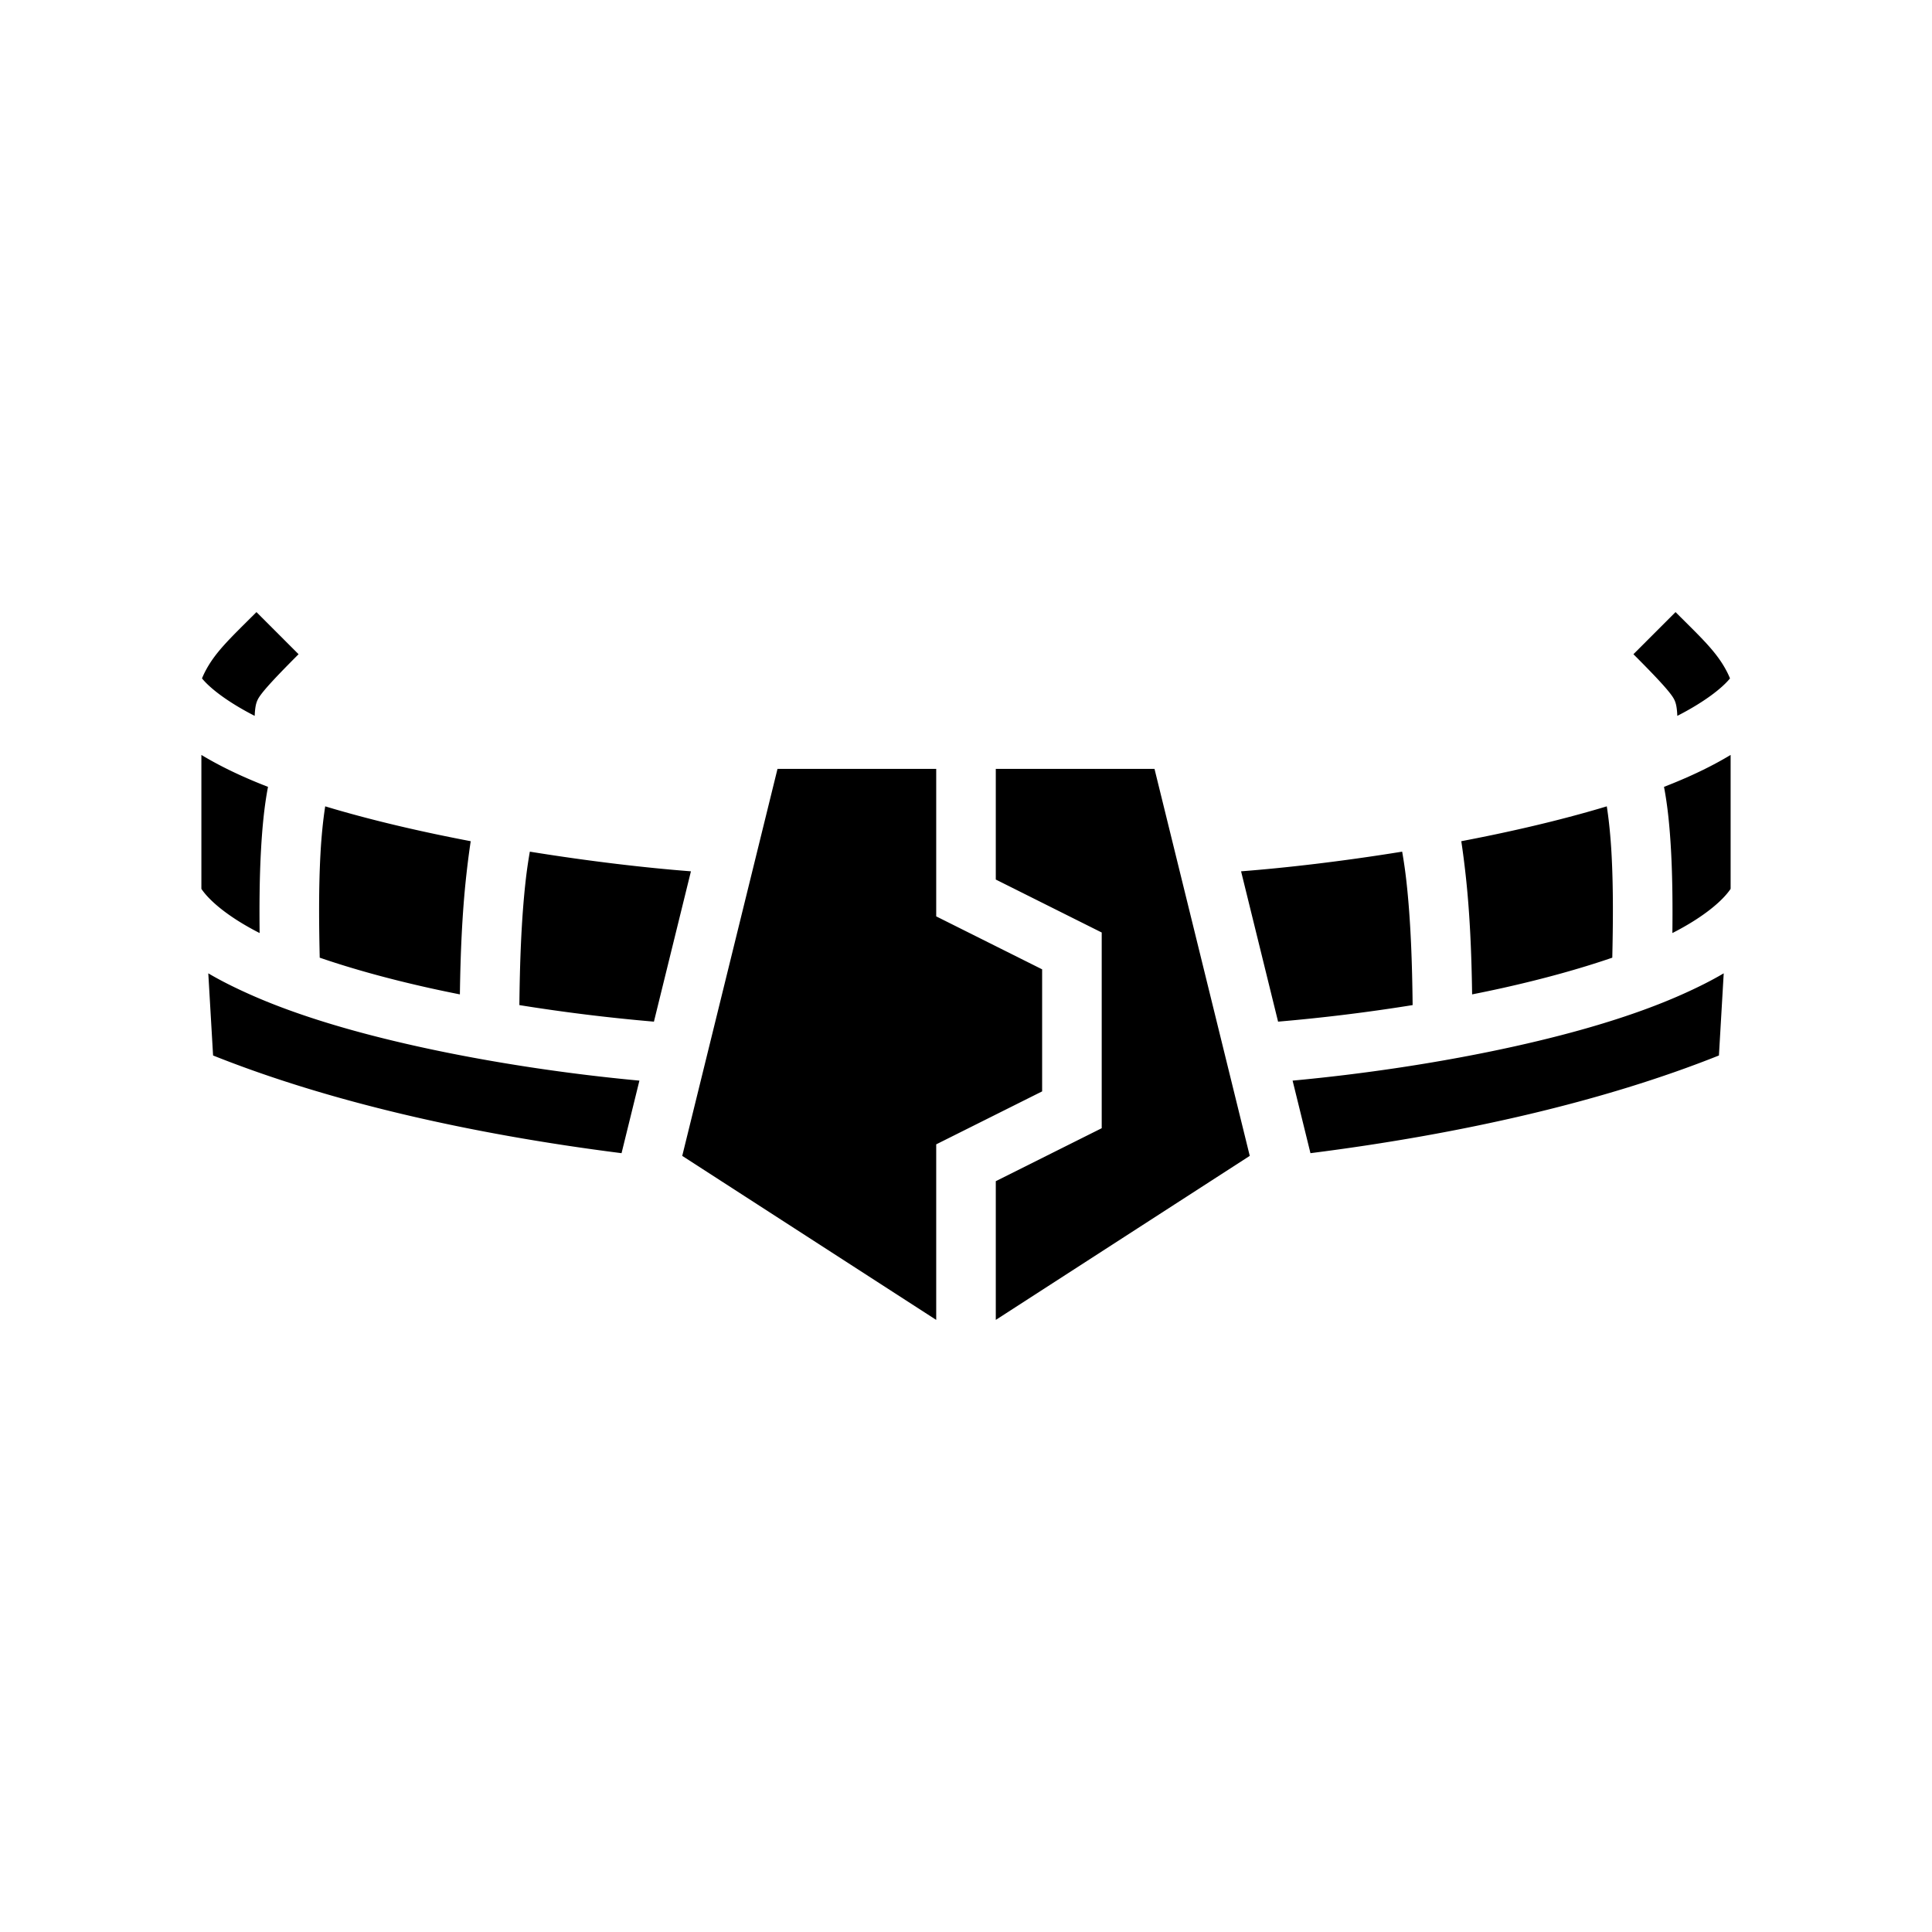 <svg xmlns="http://www.w3.org/2000/svg" width="100%" height="100%" viewBox="0 0 583.68 583.68"><path d="M77.477 184.921c-8 8-12.614 12.191-15.688 18.338a24.99 24.99 0 0 0-0.762 1.693c2.524 3.111 8.067 7.313 15.913 11.319 0.122-2.589 0.387-3.834 0.95-4.961 0.927-1.854 4.313-5.662 12.313-13.662z m428.726 0l-12.726 12.727c8 8 11.386 11.808 12.312 13.662 0.564 1.127 0.829 2.372 0.951 4.96 7.846-4.005 13.39-8.207 15.913-11.318a24.987 24.987 0 0 0-0.762-1.693c-3.074-6.147-7.688-10.338-15.688-18.338zM60.84 228.075v40.46c2.57 3.827 8.588 8.77 17.594 13.35-0.09-7.824-0.051-16.625 0.42-25.1 0.371-6.692 0.974-13.156 2.113-19.067-0.933-0.362-1.857-0.727-2.768-1.098-6.406-2.606-12.164-5.418-17.359-8.545z m462 0c-5.195 3.127-10.953 5.94-17.36 8.545-0.91 0.37-1.834 0.736-2.767 1.098 1.139 5.911 1.742 12.375 2.113 19.066 0.471 8.476 0.51 17.277 0.42 25.102 9.006-4.58 15.024-9.524 17.594-13.352z m-287.947 4.21l-28.782 116.92L282.84 398.758v-53.037l32-16v-36.875l-32-16v-44.563z m65.947 0v33.437l32 16v59.125l-32 16v41.912l76.727-49.555-28.78-116.92z m-202.592 11.32c-0.652 4.18-1.138 9.07-1.422 14.18-0.6 10.81-0.439 22.186-0.238 31.54 10.017 3.447 21.35 6.541 33.205 9.176 3.023 0.672 6.078 1.305 9.143 1.916 0.167-11.67 0.634-24.206 1.959-36.127 0.382-3.437 0.808-6.83 1.314-10.152a577.925 577.925 0 0 1-10.223-2.047c-11.617-2.446-23.062-5.26-33.738-8.486z m387.184 0c-10.676 3.225-22.121 6.04-33.738 8.486a577.929 577.929 0 0 1-10.223 2.047c0.506 3.321 0.932 6.715 1.314 10.152 1.325 11.921 1.792 24.456 1.96 36.127 3.064-0.611 6.12-1.244 9.142-1.916 11.855-2.635 23.188-5.729 33.205-9.176 0.201-9.354 0.362-20.73-0.238-31.54-0.284-5.11-0.77-10-1.422-14.18z m-325.36 13.69a143.349 143.349 0 0 0-1.287 8.983c-1.33 11.97-1.744 25.1-1.877 37.372a552.7 552.7 0 0 0 40.65 5.002l11.18-45.418c-13.402-1.03-30.389-2.98-48.666-5.94z m263.536 0c-18.277 2.96-35.264 4.909-48.666 5.939l11.18 45.418a552.7 552.7 0 0 0 40.65-5.002c-0.133-12.272-0.547-25.402-1.877-37.372-0.345-3.098-0.78-6.102-1.287-8.984z m-360.682 36.76l1.447 24.82c34.692 13.847 77.37 23.68 123.403 29.513l5.396-21.92c-20.851-1.924-44.708-5.38-67.283-10.397-18.38-4.084-35.837-9.177-50.203-15.562-4.55-2.022-8.838-4.14-12.76-6.453z m457.828 0c-3.922 2.314-8.21 4.432-12.76 6.454-14.366 6.385-31.824 11.478-50.203 15.562-22.575 5.017-46.432 8.473-67.283 10.397l5.396 21.92c46.033-5.834 88.711-15.666 123.403-29.514z" /></svg>